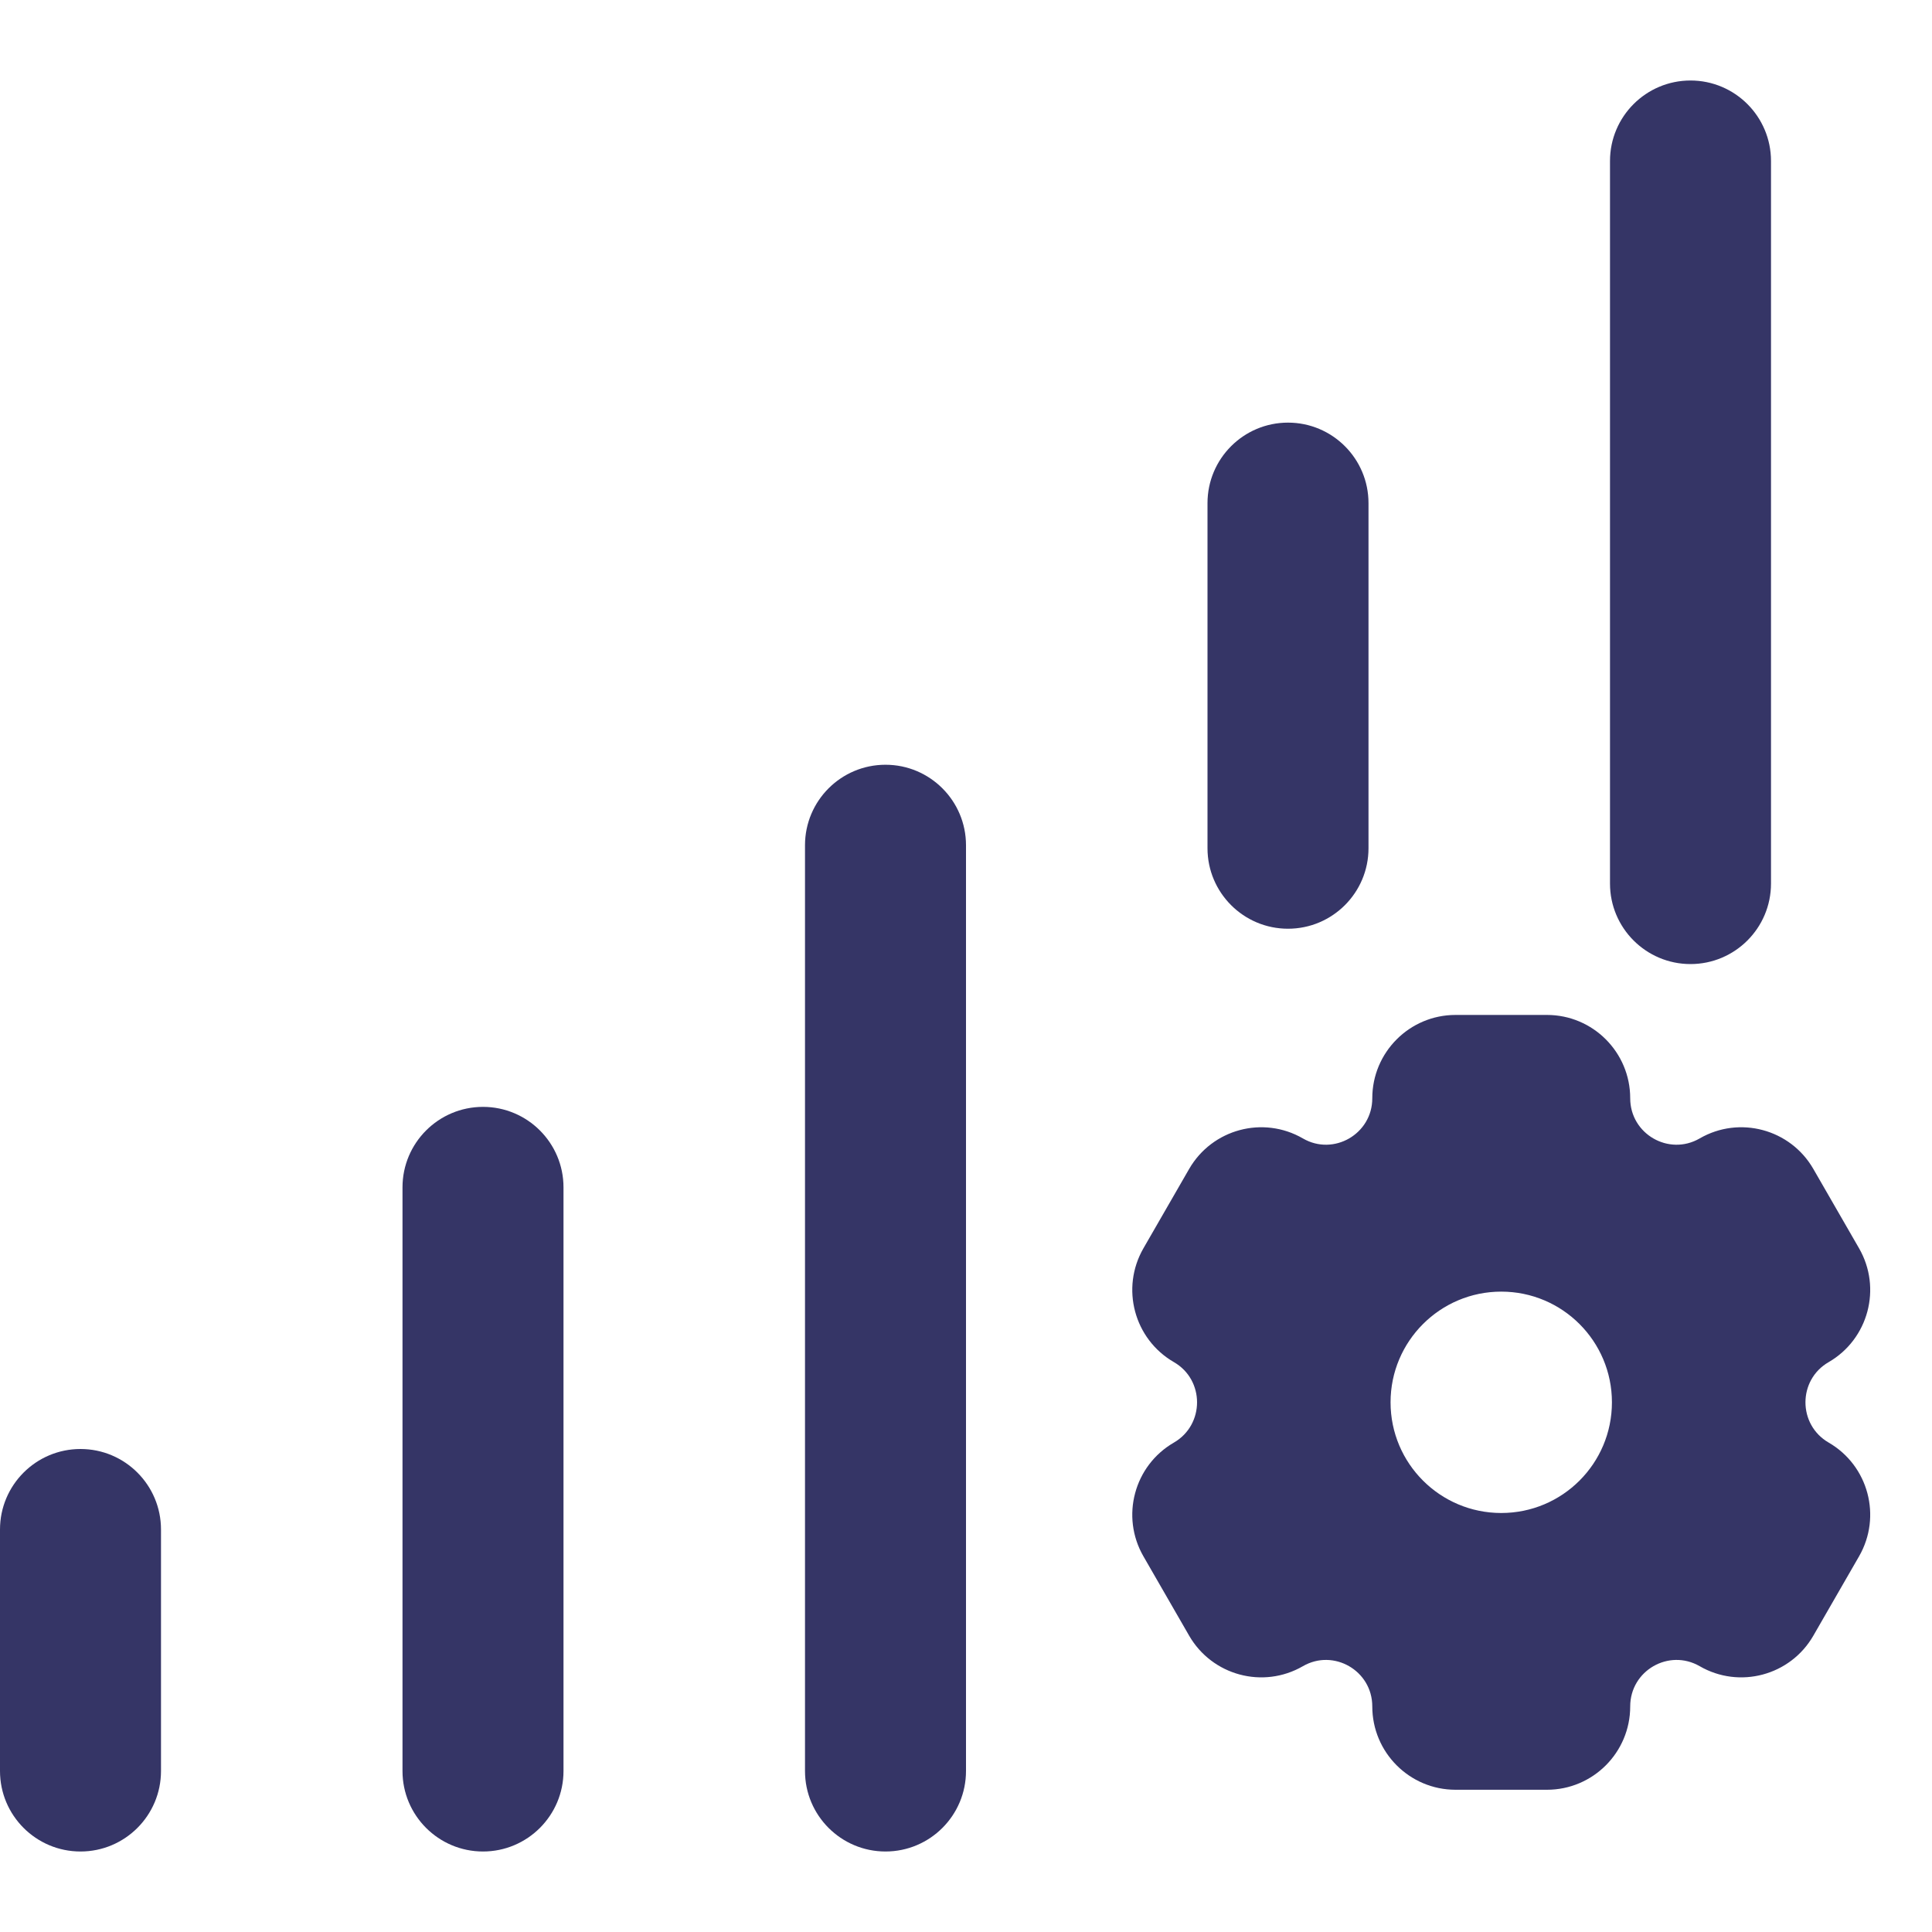 <svg width="24" height="24" viewBox="0 0 24 24" fill="none" xmlns="http://www.w3.org/2000/svg">
<path d="M21 1C21.552 1 22 1.448 22 2V10.976C22 11.528 21.552 11.976 21 11.976C20.448 11.976 20 11.528 20 10.976V2C20 1.448 20.448 1 21 1Z" fill="#353566"/>
<path d="M16 5.25C16.552 5.25 17 5.698 17 6.25V10.537C17 11.089 16.552 11.537 16 11.537C15.448 11.537 15 11.089 15 10.537V6.25C15 5.698 15.448 5.25 16 5.25Z" fill="#353566"/>
<path d="M6 13.75C6.552 13.75 7 14.198 7 14.75V22C7 22.552 6.552 23 6 23C5.448 23 5 22.552 5 22V14.75C5 14.198 5.448 13.75 6 13.75Z" fill="#353566"/>
<path d="M1 18C1.552 18 2 18.448 2 19V22C2 22.552 1.552 23 1 23C0.448 23 0 22.552 0 22V19C0 18.448 0.448 18 1 18Z" fill="#353566"/>
<path d="M11 9.5C11.552 9.5 12 9.948 12 10.5V22C12 22.552 11.552 23 11 23C10.448 23 10 22.552 10 22V10.5C10 9.948 10.448 9.5 11 9.5Z" fill="#353566"/>
<path fill-rule="evenodd" clip-rule="evenodd" d="M14.583 17.92C14.088 18.206 13.919 18.839 14.204 19.333L14.772 20.319C15.058 20.814 15.69 20.984 16.185 20.698C16.567 20.477 17.047 20.753 17.047 21.198C17.047 21.769 17.51 22.233 18.081 22.233H19.217C19.788 22.233 20.251 21.769 20.251 21.198C20.251 20.753 20.731 20.477 21.114 20.698C21.608 20.984 22.241 20.814 22.526 20.319L23.094 19.333C23.379 18.838 23.21 18.206 22.716 17.92C22.332 17.698 22.332 17.142 22.716 16.921C23.21 16.635 23.379 16.002 23.094 15.507L22.526 14.521C22.241 14.026 21.608 13.856 21.114 14.142C20.731 14.364 20.251 14.087 20.251 13.643C20.251 13.072 19.788 12.608 19.217 12.608H18.081C17.51 12.608 17.047 13.072 17.047 13.643C17.047 14.087 16.567 14.364 16.185 14.142C15.69 13.856 15.058 14.026 14.772 14.521L14.204 15.507C13.919 16.002 14.088 16.635 14.583 16.921C14.966 17.142 14.966 17.698 14.583 17.92ZM20.024 17.42C20.024 18.18 19.409 18.795 18.649 18.795C17.89 18.795 17.274 18.18 17.274 17.42C17.274 16.661 17.89 16.045 18.649 16.045C19.409 16.045 20.024 16.661 20.024 17.42Z" fill="#353566"/>
</svg>
